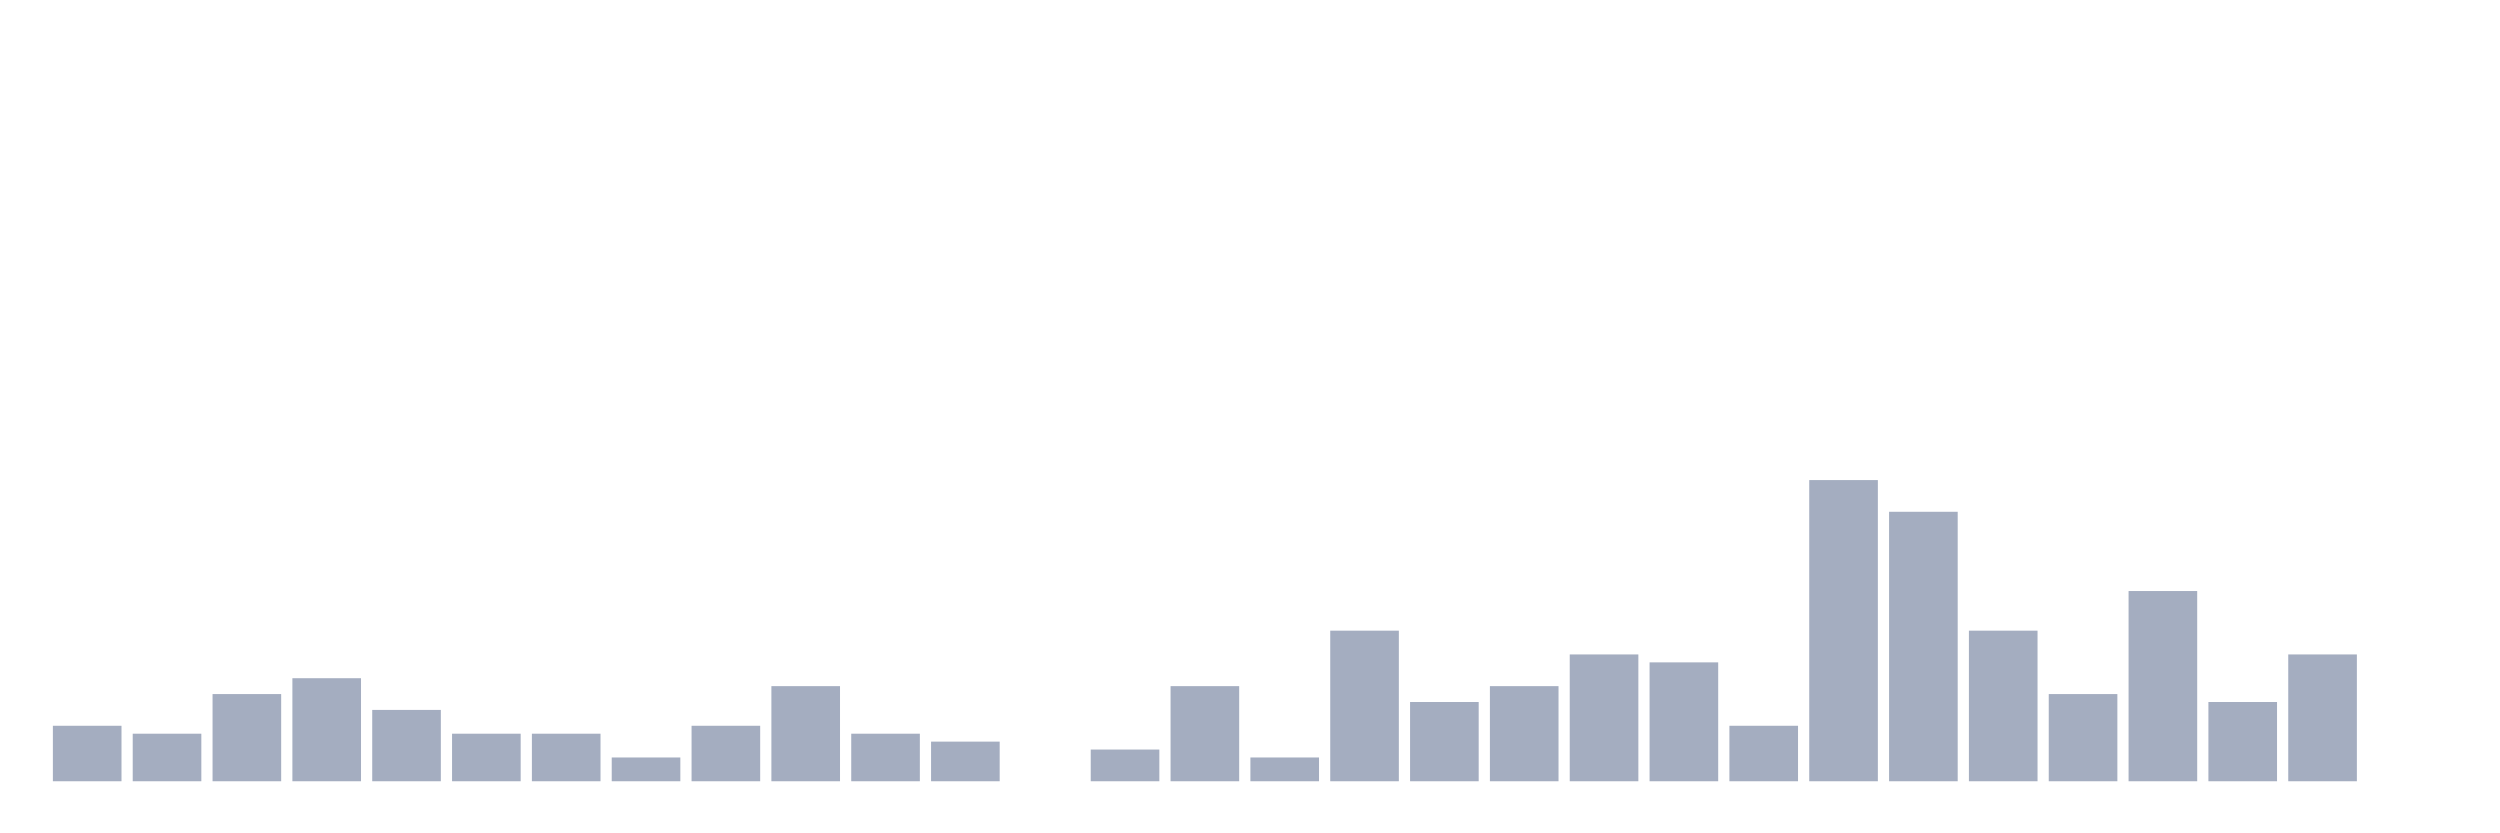 <svg xmlns="http://www.w3.org/2000/svg" viewBox="0 0 480 160"><g transform="translate(10,10)"><rect class="bar" x="0.153" width="13.175" y="129.348" height="10.652" fill="rgb(164,173,192)"></rect><rect class="bar" x="15.482" width="13.175" y="130.87" height="9.13" fill="rgb(164,173,192)"></rect><rect class="bar" x="30.81" width="13.175" y="123.261" height="16.739" fill="rgb(164,173,192)"></rect><rect class="bar" x="46.138" width="13.175" y="120.217" height="19.783" fill="rgb(164,173,192)"></rect><rect class="bar" x="61.466" width="13.175" y="126.304" height="13.696" fill="rgb(164,173,192)"></rect><rect class="bar" x="76.794" width="13.175" y="130.87" height="9.13" fill="rgb(164,173,192)"></rect><rect class="bar" x="92.123" width="13.175" y="130.87" height="9.13" fill="rgb(164,173,192)"></rect><rect class="bar" x="107.451" width="13.175" y="135.435" height="4.565" fill="rgb(164,173,192)"></rect><rect class="bar" x="122.779" width="13.175" y="129.348" height="10.652" fill="rgb(164,173,192)"></rect><rect class="bar" x="138.107" width="13.175" y="121.739" height="18.261" fill="rgb(164,173,192)"></rect><rect class="bar" x="153.436" width="13.175" y="130.87" height="9.13" fill="rgb(164,173,192)"></rect><rect class="bar" x="168.764" width="13.175" y="132.391" height="7.609" fill="rgb(164,173,192)"></rect><rect class="bar" x="184.092" width="13.175" y="140" height="0" fill="rgb(164,173,192)"></rect><rect class="bar" x="199.42" width="13.175" y="133.913" height="6.087" fill="rgb(164,173,192)"></rect><rect class="bar" x="214.748" width="13.175" y="121.739" height="18.261" fill="rgb(164,173,192)"></rect><rect class="bar" x="230.077" width="13.175" y="135.435" height="4.565" fill="rgb(164,173,192)"></rect><rect class="bar" x="245.405" width="13.175" y="111.087" height="28.913" fill="rgb(164,173,192)"></rect><rect class="bar" x="260.733" width="13.175" y="124.783" height="15.217" fill="rgb(164,173,192)"></rect><rect class="bar" x="276.061" width="13.175" y="121.739" height="18.261" fill="rgb(164,173,192)"></rect><rect class="bar" x="291.39" width="13.175" y="115.652" height="24.348" fill="rgb(164,173,192)"></rect><rect class="bar" x="306.718" width="13.175" y="117.174" height="22.826" fill="rgb(164,173,192)"></rect><rect class="bar" x="322.046" width="13.175" y="129.348" height="10.652" fill="rgb(164,173,192)"></rect><rect class="bar" x="337.374" width="13.175" y="82.174" height="57.826" fill="rgb(164,173,192)"></rect><rect class="bar" x="352.702" width="13.175" y="88.261" height="51.739" fill="rgb(164,173,192)"></rect><rect class="bar" x="368.031" width="13.175" y="111.087" height="28.913" fill="rgb(164,173,192)"></rect><rect class="bar" x="383.359" width="13.175" y="123.261" height="16.739" fill="rgb(164,173,192)"></rect><rect class="bar" x="398.687" width="13.175" y="103.478" height="36.522" fill="rgb(164,173,192)"></rect><rect class="bar" x="414.015" width="13.175" y="124.783" height="15.217" fill="rgb(164,173,192)"></rect><rect class="bar" x="429.344" width="13.175" y="115.652" height="24.348" fill="rgb(164,173,192)"></rect><rect class="bar" x="444.672" width="13.175" y="140" height="0" fill="rgb(164,173,192)"></rect></g></svg>